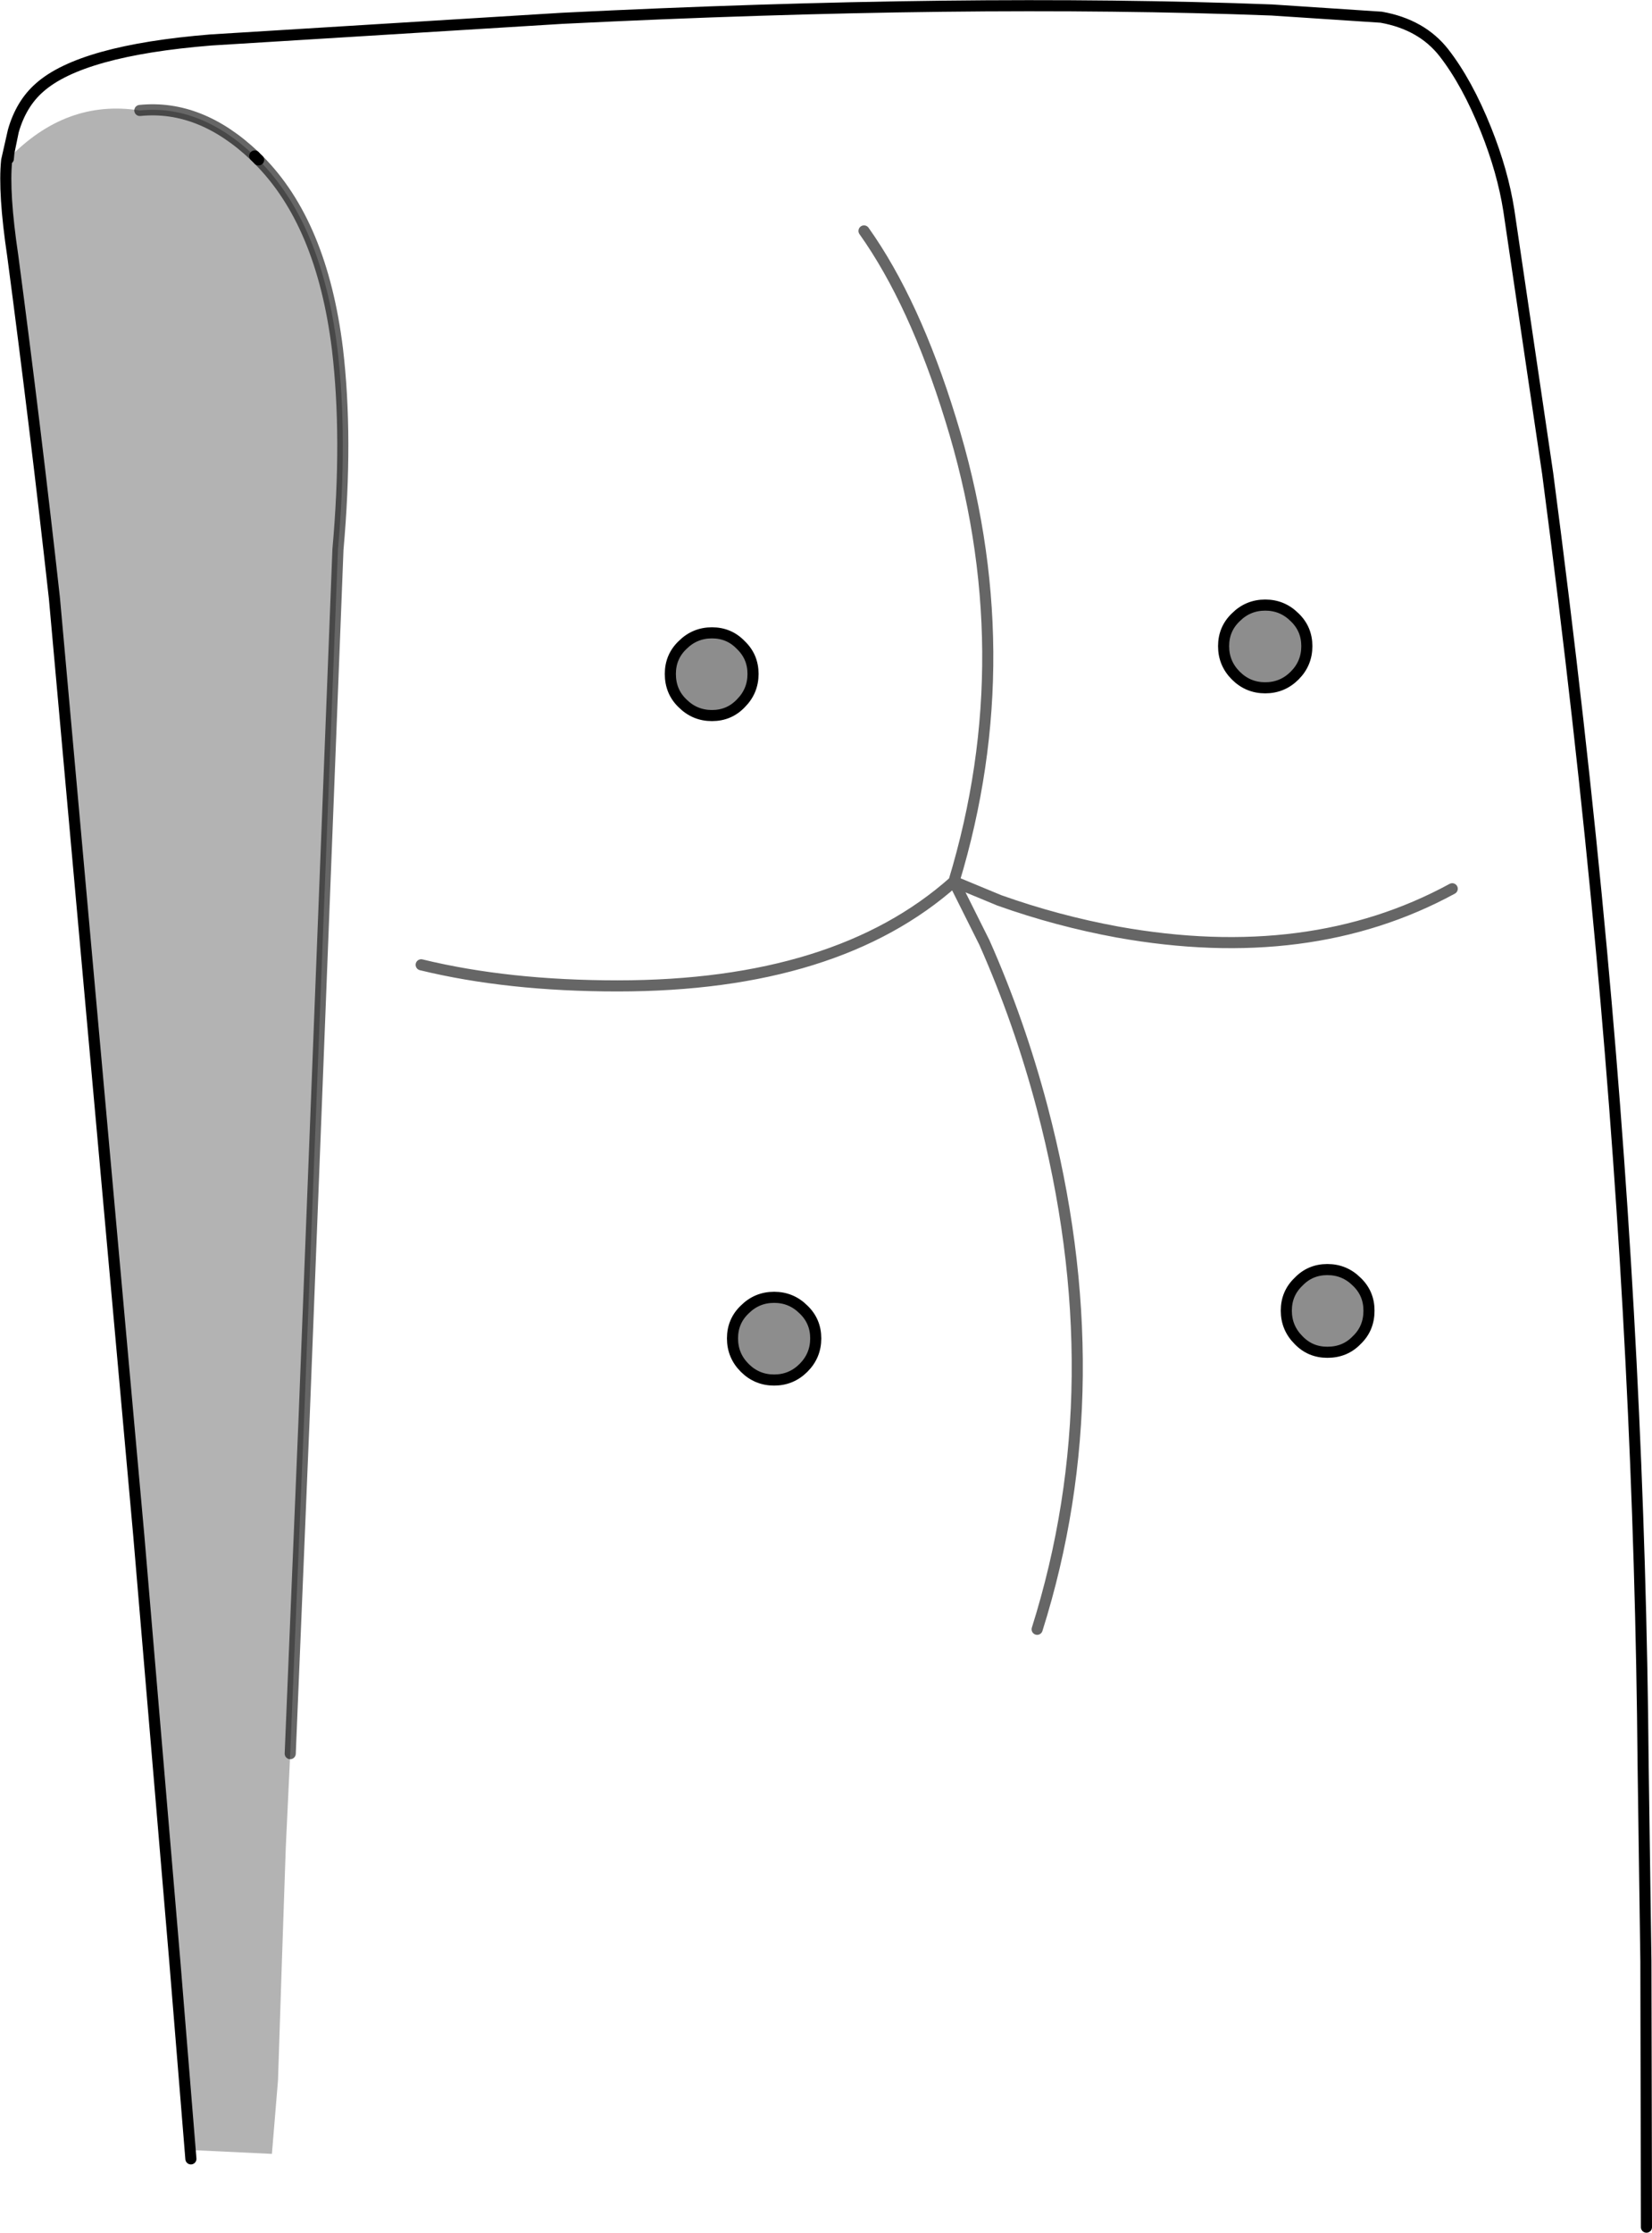 <?xml version="1.0" encoding="UTF-8" standalone="no"?>
<svg xmlns:xlink="http://www.w3.org/1999/xlink" height="201.1px" width="148.85px" xmlns="http://www.w3.org/2000/svg">
  <g transform="matrix(1.0, 0.0, 0.0, 1.0, 74.45, 100.55)">
    <path d="M-73.7 -86.25 L-73.65 -86.8 -73.25 -88.75 Q-72.55 -91.2 -70.9 -92.65 -67.15 -96.0 -55.45 -96.95 L-23.8 -98.9 Q12.5 -100.7 40.15 -99.65 L50.0 -99.0 Q53.65 -98.35 55.65 -95.8 57.75 -93.1 59.45 -88.85 60.95 -85.1 61.5 -81.6 L65.0 -57.9 Q68.0 -35.05 69.85 -14.9 73.3 22.6 73.6 58.4 L73.85 76.1 73.9 100.05 -49.95 93.45 -49.4 86.8 -49.05 76.1 -48.7 65.85 -48.3 57.4 -47.05 27.2 -44.0 -51.05 Q-43.1 -61.15 -44.05 -69.15 -45.45 -80.45 -51.15 -86.15 L-51.5 -86.5 Q-56.4 -91.15 -61.85 -90.6 -68.5 -91.65 -73.7 -86.25 M56.4 -20.5 Q43.55 -13.5 26.25 -16.6 20.8 -17.6 15.6 -19.45 L11.5 -21.15 Q17.75 -41.75 11.2 -62.8 7.95 -73.35 3.4 -79.75 7.95 -73.35 11.2 -62.8 17.75 -41.75 11.5 -21.15 L15.6 -19.45 Q20.8 -17.6 26.25 -16.6 43.55 -13.5 56.4 -20.5 M39.55 -46.05 Q38.0 -46.05 36.9 -44.95 35.8 -43.9 35.8 -42.35 35.8 -40.8 36.9 -39.7 38.0 -38.6 39.55 -38.6 41.1 -38.6 42.2 -39.7 43.3 -40.8 43.3 -42.35 43.3 -43.9 42.2 -44.95 41.1 -46.05 39.55 -46.05 M19.0 46.2 Q26.0 24.0 19.45 -0.8 17.4 -8.55 14.25 -15.65 L11.5 -21.15 14.25 -15.65 Q17.4 -8.55 19.45 -0.8 26.0 24.0 19.0 46.2 M45.15 13.8 Q43.6 13.8 42.55 14.9 41.45 15.95 41.45 17.5 41.45 19.05 42.55 20.15 43.6 21.25 45.15 21.25 46.75 21.25 47.8 20.15 48.9 19.1 48.9 17.5 48.9 15.95 47.8 14.9 46.7 13.8 45.15 13.8 M-12.95 -37.2 Q-11.85 -36.1 -10.3 -36.1 -8.75 -36.1 -7.7 -37.2 -6.6 -38.3 -6.6 -39.85 -6.6 -41.4 -7.7 -42.45 -8.75 -43.55 -10.3 -43.55 -11.85 -43.55 -12.95 -42.45 -14.05 -41.4 -14.05 -39.85 -14.05 -38.25 -12.95 -37.2 M11.5 -21.15 Q0.95 -11.75 -18.8 -11.75 -28.7 -11.75 -36.5 -13.65 -28.7 -11.75 -18.8 -11.75 0.95 -11.75 11.5 -21.15 M-4.7 16.3 Q-6.25 16.3 -7.35 17.4 -8.45 18.45 -8.45 20.0 -8.45 21.55 -7.35 22.65 -6.25 23.75 -4.7 23.75 -3.15 23.75 -2.05 22.65 -0.95 21.55 -0.95 20.0 -0.95 18.45 -2.05 17.4 -3.15 16.3 -4.7 16.3" fill="#ffffff" fill-opacity="0.0" fill-rule="evenodd" stroke="none"/>
    <path d="M39.55 -46.05 Q41.1 -46.05 42.2 -44.95 43.3 -43.9 43.3 -42.35 43.3 -40.8 42.2 -39.7 41.1 -38.6 39.55 -38.6 38.0 -38.6 36.9 -39.7 35.8 -40.8 35.8 -42.35 35.8 -43.9 36.9 -44.95 38.0 -46.05 39.55 -46.05 M45.15 13.8 Q46.7 13.8 47.8 14.9 48.9 15.95 48.9 17.5 48.9 19.1 47.8 20.15 46.75 21.25 45.15 21.25 43.6 21.25 42.55 20.15 41.45 19.05 41.45 17.5 41.45 15.95 42.55 14.9 43.6 13.8 45.15 13.8 M-12.95 -37.2 Q-14.05 -38.25 -14.05 -39.85 -14.05 -41.4 -12.95 -42.45 -11.85 -43.55 -10.3 -43.55 -8.75 -43.55 -7.7 -42.45 -6.6 -41.4 -6.6 -39.85 -6.6 -38.3 -7.7 -37.2 -8.75 -36.1 -10.3 -36.1 -11.85 -36.1 -12.95 -37.2 M-4.7 16.3 Q-3.15 16.3 -2.05 17.4 -0.95 18.45 -0.95 20.0 -0.95 21.55 -2.05 22.65 -3.15 23.75 -4.7 23.75 -6.25 23.75 -7.35 22.65 -8.45 21.55 -8.45 20.0 -8.45 18.45 -7.35 17.4 -6.25 16.3 -4.7 16.3" fill="#000000" fill-opacity="0.447" fill-rule="evenodd" stroke="none"/>
    <path d="M-73.7 -86.25 Q-68.5 -91.65 -61.85 -90.6 -56.4 -91.15 -51.5 -86.5 L-51.15 -86.15 Q-45.45 -80.45 -44.05 -69.15 -43.1 -61.15 -44.0 -51.05 L-47.05 27.2 -48.3 57.4 -48.7 65.85 -49.05 76.1 -49.4 86.8 -49.95 93.45 -57.3 93.1 -57.25 93.9 -58.7 76.1 -61.95 37.7 -69.55 -46.7 Q-71.25 -62.0 -73.3 -77.5 -74.15 -83.2 -73.85 -86.1 L-73.7 -86.25" fill="#000000" fill-opacity="0.298" fill-rule="evenodd" stroke="none"/>
    <path d="M73.9 100.05 L73.85 76.1 73.6 58.4 Q73.3 22.6 69.85 -14.9 68.0 -35.05 65.0 -57.9 L61.5 -81.6 Q60.95 -85.1 59.45 -88.85 57.75 -93.1 55.65 -95.8 53.65 -98.35 50.0 -99.0 L40.15 -99.65 Q12.5 -100.7 -23.8 -98.9 L-55.45 -96.95 Q-67.15 -96.0 -70.9 -92.65 -72.55 -91.2 -73.25 -88.75 L-73.65 -86.8 -73.7 -86.25 M-51.5 -86.5 L-51.15 -86.15 M-73.25 -88.75 L-73.85 -86.1 Q-74.15 -83.2 -73.3 -77.5 -71.25 -62.0 -69.55 -46.7 L-61.95 37.7 -58.7 76.1 -57.25 93.9" fill="none" stroke="#000000" stroke-linecap="round" stroke-linejoin="miter-clip" stroke-miterlimit="4.0" stroke-width="1.0"/>
    <path d="M3.4 -79.75 Q7.95 -73.35 11.2 -62.8 17.75 -41.75 11.5 -21.15 L15.6 -19.45 Q20.8 -17.6 26.25 -16.6 43.55 -13.5 56.4 -20.5 M11.5 -21.15 L14.25 -15.65 Q17.4 -8.55 19.45 -0.8 26.0 24.0 19.0 46.2 M-36.5 -13.65 Q-28.7 -11.75 -18.8 -11.75 0.95 -11.75 11.5 -21.15" fill="none" stroke="#000000" stroke-linecap="round" stroke-linejoin="round" stroke-opacity="0.6" stroke-width="1.0"/>
    <path d="M39.55 -46.05 Q41.1 -46.05 42.2 -44.95 43.3 -43.9 43.3 -42.35 43.3 -40.8 42.2 -39.7 41.1 -38.6 39.55 -38.6 38.0 -38.6 36.9 -39.7 35.8 -40.8 35.8 -42.35 35.8 -43.9 36.9 -44.95 38.0 -46.05 39.55 -46.05 M45.15 13.8 Q46.7 13.8 47.8 14.9 48.9 15.95 48.9 17.5 48.9 19.1 47.8 20.15 46.75 21.25 45.15 21.25 43.6 21.25 42.55 20.15 41.45 19.05 41.45 17.5 41.45 15.95 42.55 14.9 43.6 13.8 45.15 13.8 M-12.95 -37.2 Q-14.05 -38.25 -14.05 -39.85 -14.05 -41.4 -12.95 -42.45 -11.85 -43.55 -10.3 -43.55 -8.75 -43.55 -7.7 -42.45 -6.6 -41.4 -6.6 -39.85 -6.6 -38.3 -7.7 -37.2 -8.75 -36.1 -10.3 -36.1 -11.85 -36.1 -12.95 -37.2 M-4.7 16.3 Q-3.15 16.3 -2.05 17.4 -0.95 18.45 -0.95 20.0 -0.95 21.55 -2.05 22.65 -3.15 23.75 -4.7 23.75 -6.25 23.75 -7.35 22.65 -8.45 21.55 -8.45 20.0 -8.45 18.45 -7.35 17.4 -6.25 16.3 -4.7 16.3" fill="none" stroke="#000000" stroke-linecap="round" stroke-linejoin="round" stroke-width="1.0"/>
    <path d="M-61.85 -90.6 Q-56.4 -91.15 -51.5 -86.5 M-51.15 -86.15 Q-45.45 -80.45 -44.05 -69.15 -43.1 -61.15 -44.0 -51.05 L-47.05 27.2 -48.3 57.4" fill="none" stroke="#000000" stroke-linecap="round" stroke-linejoin="miter-clip" stroke-miterlimit="4.0" stroke-opacity="0.6" stroke-width="1.0"/>
  </g>
</svg>
